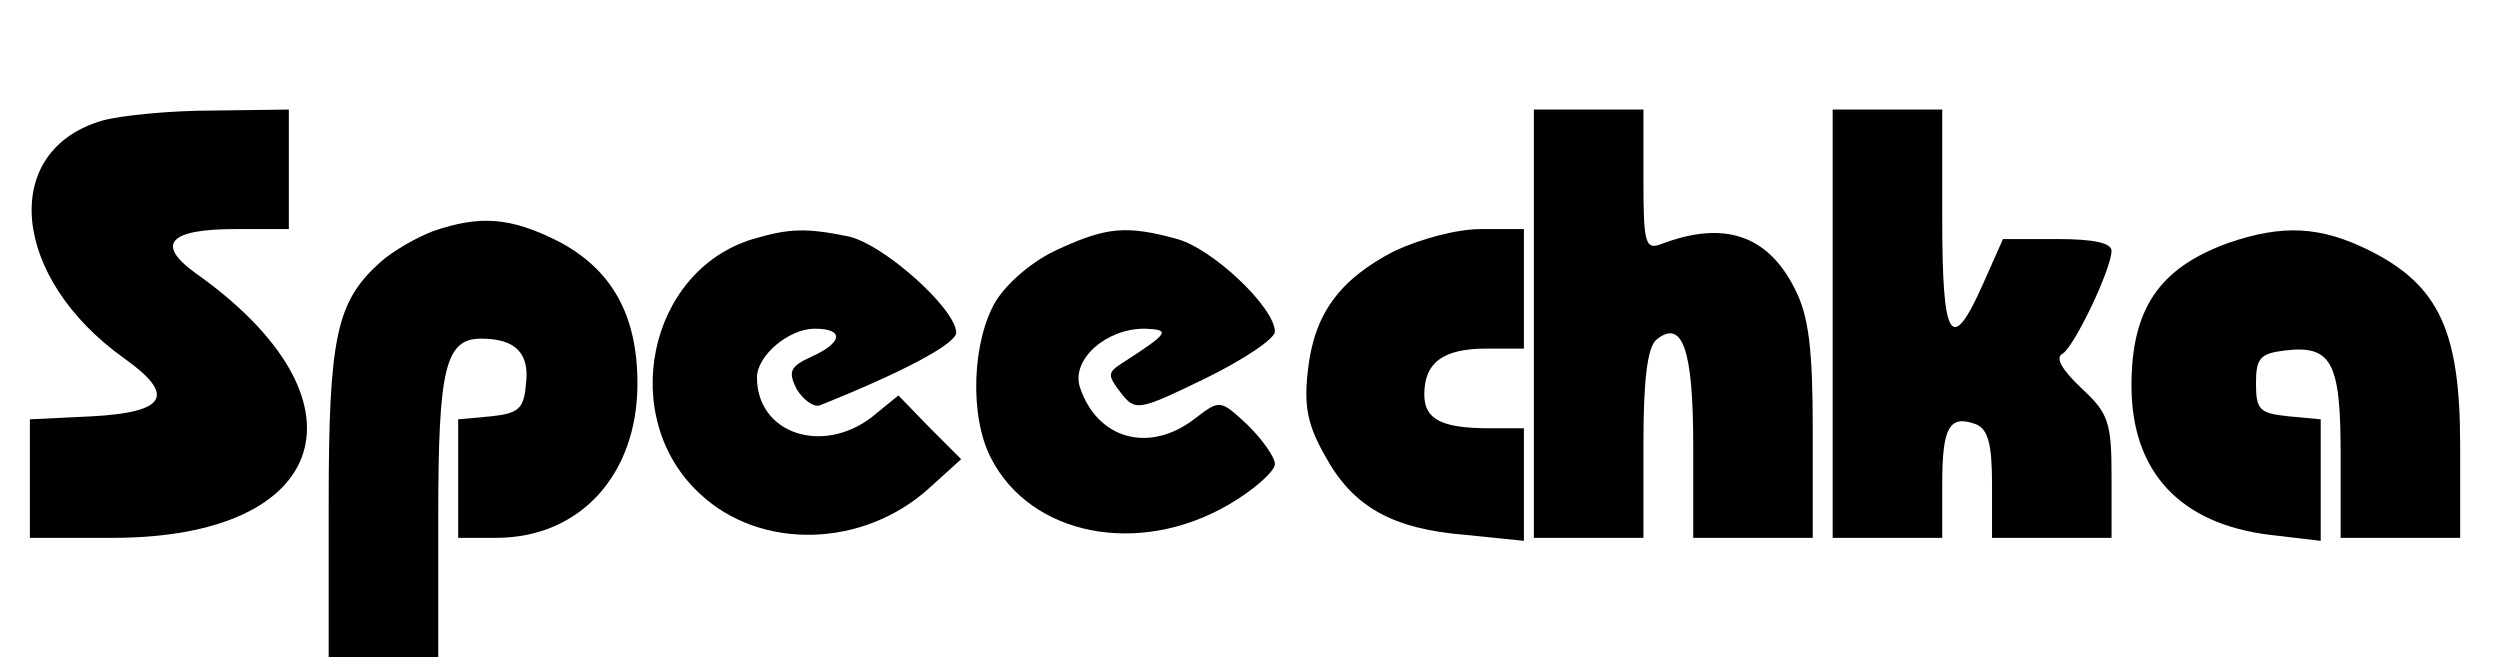 <?xml version="1.0" standalone="no"?>
<!DOCTYPE svg PUBLIC "-//W3C//DTD SVG 20010904//EN"
 "http://www.w3.org/TR/2001/REC-SVG-20010904/DTD/svg10.dtd">
<svg version="1.0" xmlns="http://www.w3.org/2000/svg"
 width="251pt" height="66pt" viewBox="0 0 251 66"
 preserveAspectRatio="xMidYMid meet">

<g transform="translate(0,66) scale(0.1,-0.1)"
fill="#000000" stroke="none">
<path d="M103 539 c-104 -30 -92 -158 22 -239 52 -37 42 -54 -33 -58 l-62 -3
0 -59 0 -60 83 0 c220 0 263 139 83 266 -40 29 -26 44 40 44 l54 0 0 60 0 60
-77 -1 c-43 0 -92 -5 -110 -10z"/>
<path d="M1540 335 l0 -215 55 0 55 0 0 94 c0 65 4 97 13 105 26 21 37 -9 37
-106 l0 -93 60 0 60 0 0 108 c0 82 -4 115 -18 142 -27 54 -71 69 -134 45 -16
-6 -18 0 -18 64 l0 71 -55 0 -55 0 0 -215z"/>
<path d="M1840 335 l0 -215 55 0 55 0 0 54 c0 57 7 70 34 60 12 -5 16 -20 16
-60 l0 -54 60 0 60 0 0 61 c0 55 -3 64 -30 89 -20 19 -27 31 -19 35 12 8 48
83 49 103 0 8 -17 12 -55 12 l-54 0 -20 -45 c-32 -72 -41 -57 -41 65 l0 110
-55 0 -55 0 0 -215z"/>
<path d="M435 428 c-16 -6 -41 -20 -54 -32 -43 -39 -51 -74 -51 -241 l0 -155
55 0 55 0 0 141 c0 149 7 179 43 179 35 0 49 -15 45 -46 -2 -25 -8 -29 -35
-32 l-33 -3 0 -60 0 -59 38 0 c84 0 142 63 142 155 0 69 -26 115 -80 143 -48
24 -78 26 -125 10z"/>
<path d="M756 420 c-106 -32 -136 -180 -53 -256 61 -57 164 -54 230 6 l32 29
-32 32 -31 32 -27 -22 c-50 -38 -115 -16 -115 40 0 22 32 49 58 49 30 0 28
-14 -3 -28 -22 -10 -24 -15 -15 -33 7 -11 17 -18 23 -16 85 34 137 62 137 73
0 24 -75 91 -110 97 -40 8 -57 8 -94 -3z"/>
<path d="M1063 410 c-25 -11 -51 -33 -63 -52 -24 -40 -27 -116 -5 -158 40 -78
148 -99 238 -47 26 15 47 34 47 41 0 7 -12 24 -27 39 -28 26 -28 26 -53 7 -46
-36 -99 -21 -116 32 -8 27 26 58 65 58 27 -1 25 -4 -23 -35 -14 -9 -14 -12 -1
-29 15 -19 17 -19 85 14 39 19 70 40 70 47 0 24 -62 83 -98 93 -51 14 -71 12
-119 -10z"/>
<path d="M1400 408 c-56 -29 -81 -64 -87 -121 -4 -35 0 -54 17 -84 28 -52 68
-74 141 -80 l59 -6 0 57 0 56 -34 0 c-49 0 -66 9 -66 34 0 32 19 46 62 46 l38
0 0 60 0 60 -43 0 c-25 0 -61 -10 -87 -22z"/>
<path d="M2237 416 c-69 -25 -97 -66 -97 -143 0 -87 49 -139 139 -150 l51 -6
0 61 0 61 -32 3 c-29 3 -33 6 -33 33 0 25 4 30 28 33 48 6 57 -11 57 -104 l0
-84 60 0 60 0 0 93 c0 114 -21 160 -90 195 -50 25 -88 27 -143 8z"/>
</g>
</svg>
